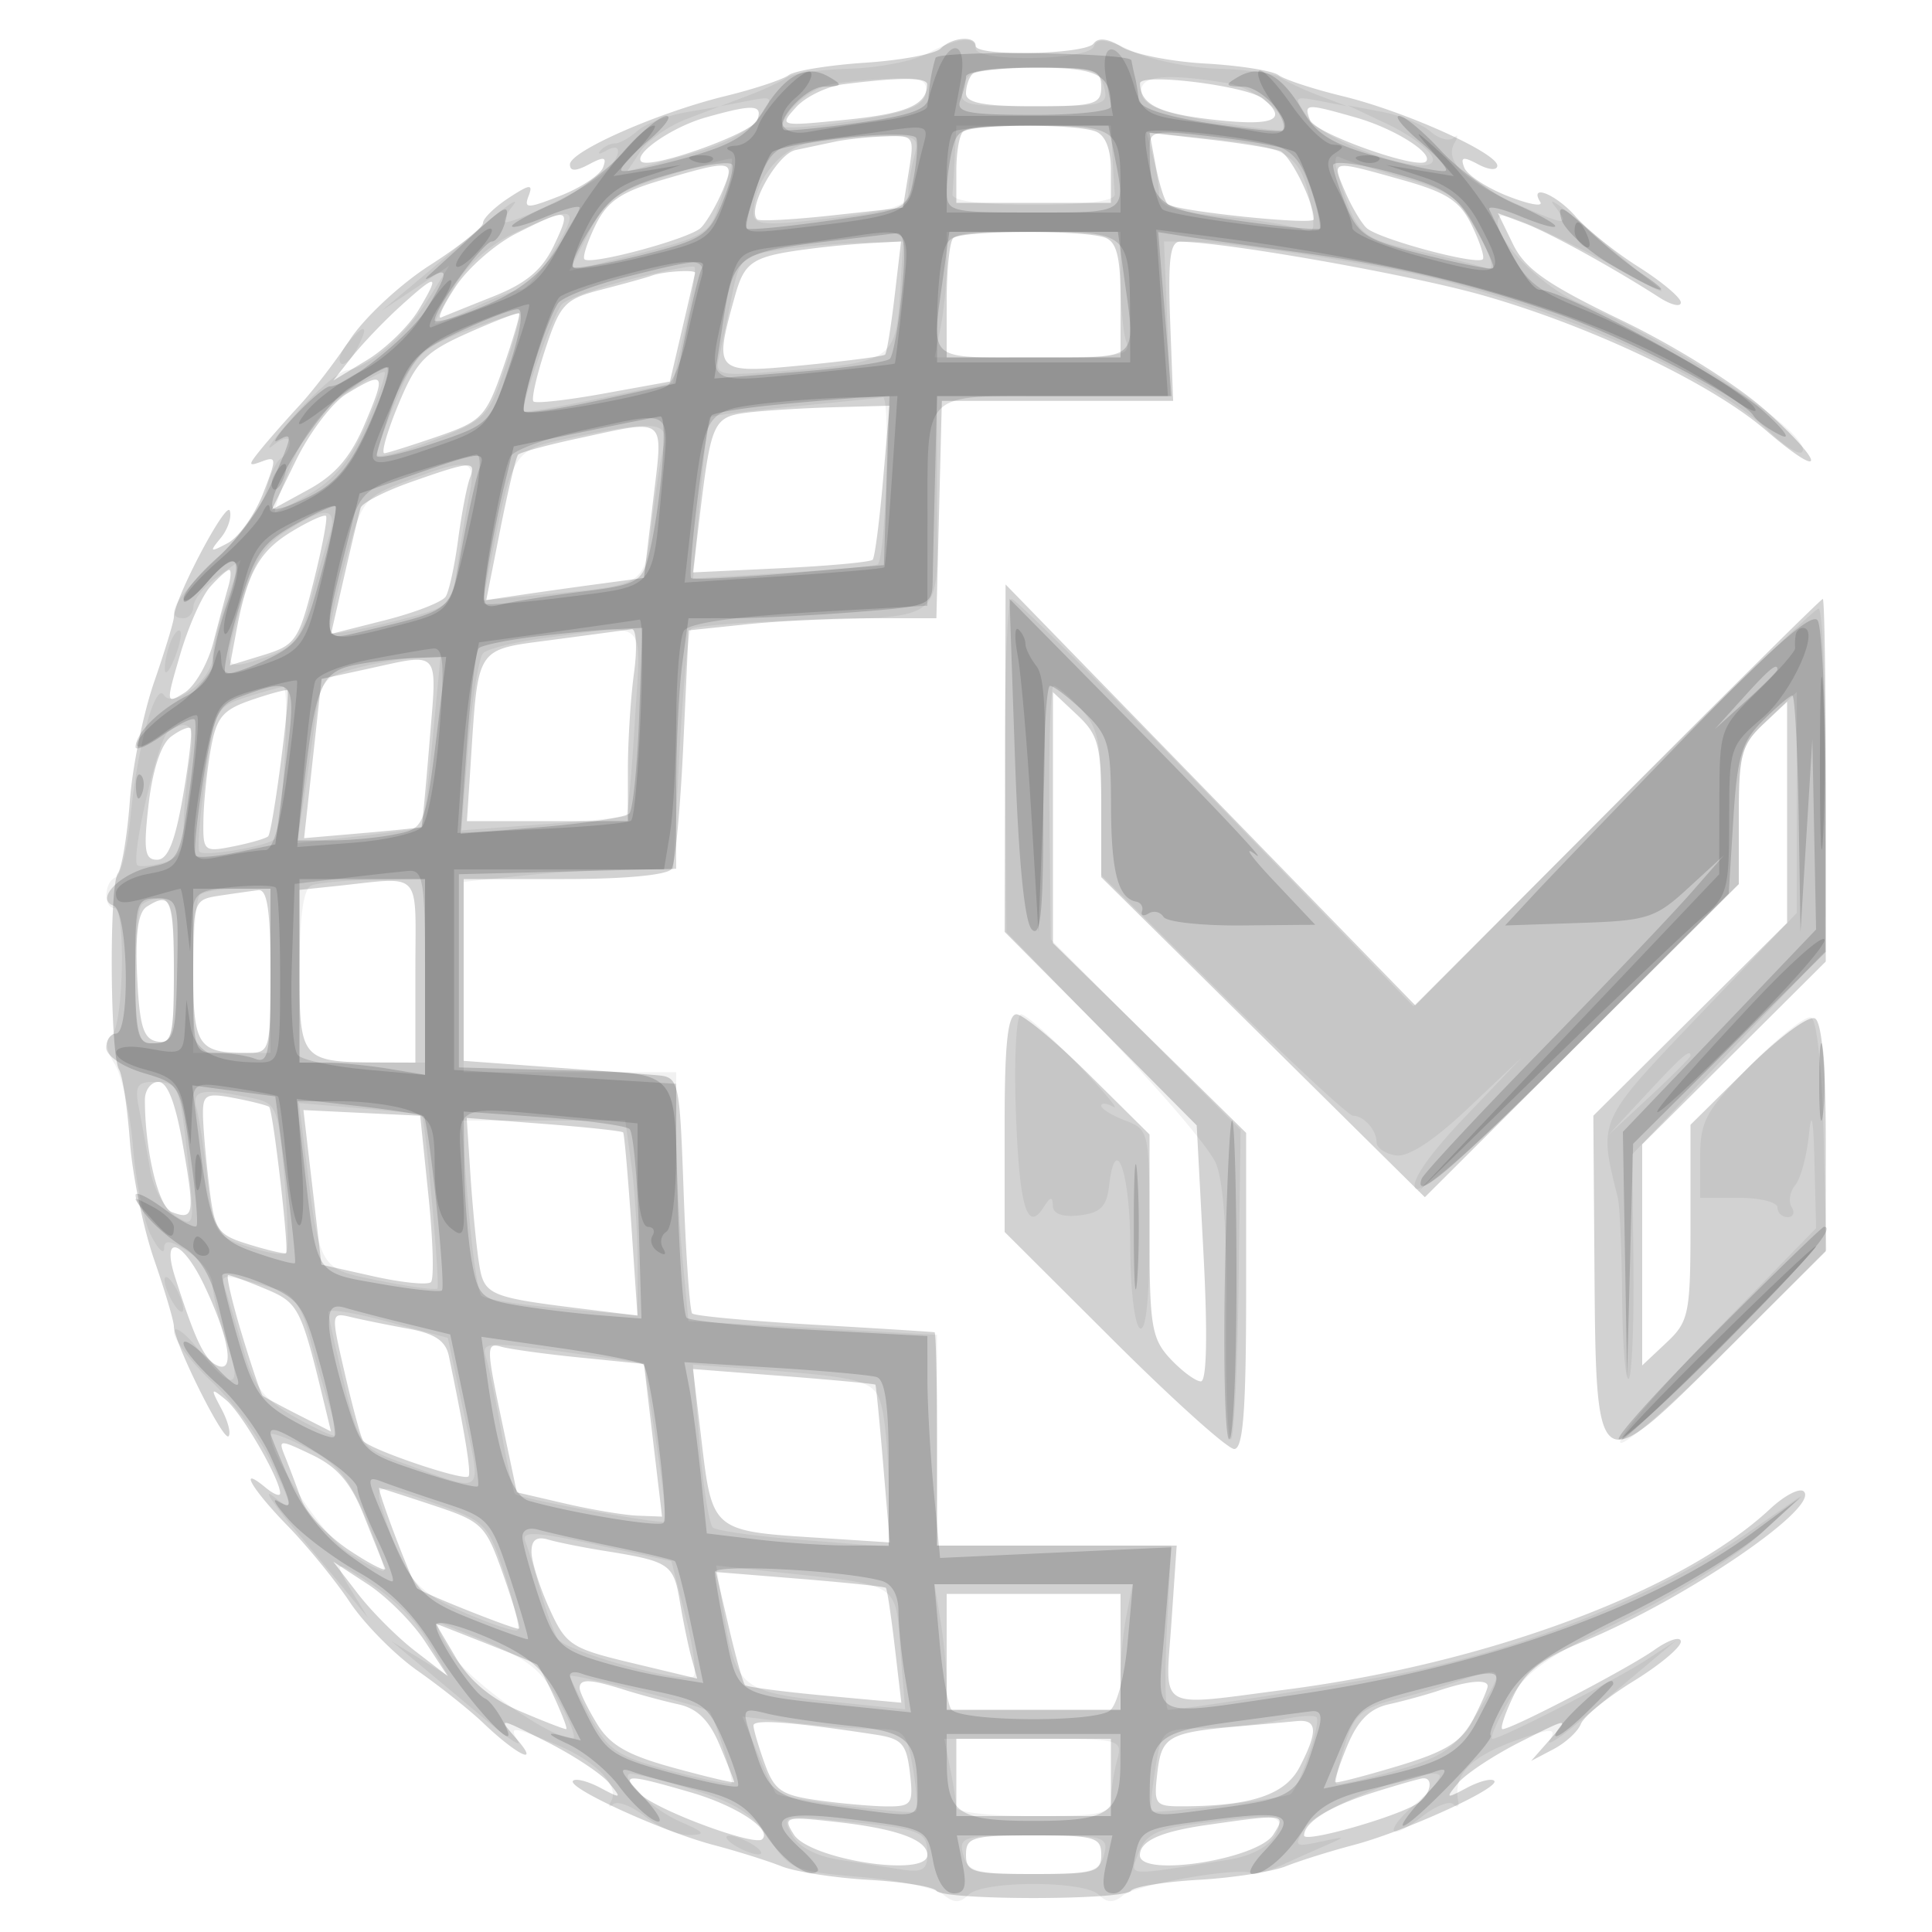 <svg xmlns="http://www.w3.org/2000/svg" width="200" height="200" fill="#000000"><path fill-opacity=".176" fill-rule="evenodd" d="M97.378 5.022c-.562.562-4.077 1.224-7.811 1.47s-7.302.827-7.928 1.29-3.592 1.441-6.59 2.174C68.097 11.655 59 15.66 59 17.023c0 .726.606.723 1.977-.011 1.567-.838 1.867-.769 1.443.336-.294.766-2.276 2.078-4.404 2.914-3.453 1.356-3.807 1.357-3.288.004.48-1.249.116-1.21-2.073.225-1.46.956-2.655 2.123-2.655 2.593s-2.476 2.438-5.501 4.374-6.738 5.385-8.25 7.665S32.375 40.485 31 41.97s-3.175 3.534-4 4.553c-1.349 1.665-1.335 1.79.141 1.238 1.512-.566 1.517-.301.075 3.371-.861 2.191-2.499 4.482-3.641 5.09-1.851.986-1.93.929-.73-.525.739-.896 1.164-2.169.945-2.828-.371-1.112-5.79 9.186-5.79 11.003 0 .45-.919 3.475-2.042 6.723s-2.256 8.793-2.517 12.324c-.262 3.53-.82 6.905-1.241 7.5-.914 1.29-.808 18.789.123 20.294.356.577.861 3.915 1.121 7.418s1.391 9.026 2.514 12.274S18 136.76 18 137.309c0 1.649 5.107 11.918 5.654 11.37.28-.279-.052-1.559-.737-2.843-1.15-2.159-1.113-2.227.492-.903 1.627 1.342 5.591 8.185 5.591 9.65 0 .364-.675.102-1.5-.583-2.909-2.414-1.454.127 2.25 3.928 2.063 2.117 4.975 5.687 6.471 7.933 1.497 2.247 4.647 5.436 7 7.087 2.354 1.651 5.404 4.078 6.779 5.393 3.508 3.355 5.982 4.558 3.5 1.701-1.992-2.292-1.98-2.291 3.063.25 2.784 1.404 5.709 3.336 6.5 4.294 1.329 1.611 1.262 1.648-.899.497-1.284-.685-2.564-1.017-2.843-.737-.706.705 9.254 5.255 14.553 6.648 2.406.633 5.556 1.62 7 2.195s5.52 1.21 9.057 1.411c3.536.202 6.686.711 7 1.133.743 1.001 19.395 1.001 20.138 0 .314-.422 3.464-.931 7-1.133s7.613-.836 9.057-1.411 4.594-1.562 7-2.195c5.299-1.393 15.259-5.943 14.553-6.648-.279-.28-1.559.052-2.843.737-2.161 1.151-2.228 1.114-.899-.497.791-.958 3.716-2.89 6.5-4.294 4.994-2.516 5.036-2.52 3.063-.276l-2 2.275 2.306-1.211c1.269-.666 2.55-1.845 2.847-2.619s2.747-2.766 5.444-4.426c2.697-1.659 4.903-3.501 4.903-4.094 0-.592-1.238-.204-2.75.864-2.746 1.939-14.736 8.195-15.705 8.195-.282 0 .21-1.515 1.093-3.366 1.231-2.583 2.915-3.907 7.233-5.69 10.512-4.338 24.534-13.872 22.862-15.544-.415-.415-1.987.396-3.493 1.802-9.109 8.5-29.213 16.001-50.149 18.71-13.504 1.747-12.464 2.355-11.828-6.912l.548-8H97v-11c0-6.05-.112-11.037-.25-11.081-.138-.045-5.74-.397-12.449-.783-6.71-.386-12.4-.912-12.646-1.169-.245-.257-.642-5.867-.881-12.467-.429-11.839-.468-12.003-2.855-12.201-1.33-.111-6.356-.489-11.169-.84L48 109.82V91h10.441c6.286 0 10.702-.422 11.097-1.062.361-.584.901-6.376 1.2-12.872l.545-11.811 6.005-.627c3.303-.346 9.075-.628 12.826-.628h6.82l.283-11.25.283-11.25h23.943l-.308-8.25c-.238-6.379-.005-8.246 1.028-8.232 4.917.068 23.836 3.419 31.337 5.552 11.223 3.191 23.664 9.123 29.298 13.97 6.216 5.348 6.256 3.593.046-1.99-2.981-2.68-9.413-6.717-14.941-9.378-7.75-3.73-10.022-5.319-11.271-7.884l-1.564-3.213 2.716 1.024c2.6.981 9.195 4.608 13.966 7.681 1.238.798 2.25 1.038 2.25.534 0-.503-1.971-2.161-4.38-3.683-2.408-1.523-5.33-3.863-6.493-5.2-1.999-2.298-4.898-3.488-3.674-1.507.314.509-1.208.226-3.383-.629-2.175-.854-4.196-2.181-4.49-2.947-.424-1.105-.124-1.174 1.443-.336 1.098.588 1.977.65 1.977.14 0-1.329-9.589-5.642-16-7.195-3.025-.733-6.012-1.712-6.638-2.175s-4.042-1.004-7.59-1.203-7.438-.974-8.643-1.721c-1.414-.877-2.445-1.004-2.91-.358-.827 1.15-12.224 1.383-12.221.25.003-1.098-2.433-.915-3.62.272m3.289 2.645c-.367.366-.667 1.266-.667 2 0 .984 1.833 1.333 7 1.333 6.333 0 7-.19 7-2 0-1.789-.667-2-6.333-2-3.484 0-6.634.3-7 .667M87.355 8.716c-1.73.217-3.957 1.292-4.949 2.388-1.789 1.977-1.749 1.987 5.145 1.295 6.317-.633 8.39-1.531 8.434-3.649.015-.755-2.813-.766-8.63-.034m30.66-.081c.039 2.198 1.949 3.129 7.735 3.771 6.113.678 7.664 0 5-2.187-1.622-1.331-12.755-2.716-12.735-1.584M73 12.175c-3.392.965-7.424 3.735-6.614 4.545.869.868 11.47-2.901 11.993-4.265.632-1.648-.38-1.701-5.379-.28m62.621.28c.523 1.364 11.124 5.133 11.993 4.265.834-.834-3.282-3.423-7.23-4.547-5.221-1.488-5.437-1.475-4.763.282m-35.954 1.212c-.367.366-.667 2.166-.667 4V21h16v-3.393c0-2.172-.569-3.612-1.582-4-2.138-.821-12.918-.774-13.751.06m-13.167.988-4.15.878c-1.918.406-5.06 6.09-3.97 7.181.215.214 3.697.029 7.739-.412l7.35-.802.608-3.75c.596-3.673.545-3.748-2.484-3.634-1.701.064-3.993.306-5.093.539m33.131 2.466c.349 1.858.911 3.663 1.251 4.01.697.711 15.118 2.218 15.118 1.579 0-1.79-2.408-6.653-3.502-7.073-.75-.287-4.094-.831-7.431-1.209l-6.069-.687zm-51.308 1.568c-4.078 1.202-5.499 2.19-6.689 4.647-.831 1.716-1.34 3.291-1.132 3.5.651.65 10.941-2.133 12.063-3.264.586-.589 1.589-2.31 2.229-3.822 1.372-3.245 1.089-3.292-6.471-1.061m70.883 1.061c.64 1.512 1.643 3.233 2.229 3.822 1.122 1.131 11.412 3.914 12.063 3.264.208-.209-.3-1.782-1.13-3.496-1.233-2.546-2.561-3.411-7.254-4.728-7.383-2.071-7.274-2.092-5.908 1.138m-85.727 4.398c-2.212 1.114-5.062 3.611-6.332 5.549-1.271 1.938-1.934 3.362-1.474 3.164.46-.199 2.905-1.184 5.434-2.191 3.37-1.34 5.034-2.743 6.23-5.25 1.875-3.933 1.605-4.022-3.858-1.272m45.188.519c-.367.366-.667 3.291-.667 6.5V37h18v-5.893c0-4.451-.387-6.042-1.582-6.5-2.142-.822-14.918-.774-15.751.06M84.5 25.674c-6.673.833-7.389 1.263-8.45 5.084-2.181 7.854-2.091 7.943 7.105 7.054 4.485-.434 8.296-.929 8.468-1.101.172-.173.614-2.878.983-6.012L93.275 25l-2.887.15a99 99 0 0 0-5.888.524m-17 2.851c-.55.202-2.879.85-5.176 1.44-3.839.986-4.311 1.479-5.852 6.118-.922 2.776-1.483 5.239-1.248 5.474s3.509-.132 7.276-.815l6.849-1.242 1.283-5.5a639 639 0 0 0 1.326-5.75c.061-.363-3.283-.156-4.458.275M41.395 31.75c-1.666 1.513-3.899 3.852-4.962 5.198L34.5 39.396l3.5-2.128c1.925-1.17 4.329-3.509 5.342-5.198 2.268-3.781 1.927-3.837-1.947-.32m7.047 2.719c-4.424 1.967-5.326 2.892-7.195 7.39-1.175 2.827-1.824 5.105-1.442 5.061s2.876-.832 5.541-1.75c4.53-1.561 4.969-2.024 6.738-7.098 1.041-2.986 1.785-5.524 1.654-5.64s-2.514.8-5.296 2.037m-12.577 6.313c-1.45.88-3.78 3.934-5.18 6.787l-2.544 5.188 3.822-2.094c2.79-1.528 4.368-3.386 5.843-6.878 2.189-5.181 2.036-5.417-1.941-3.003m41.479 1.934c-3.486.438-3.741.991-4.901 10.663l-.706 5.878 9.105-.435c5.008-.24 9.281-.635 9.497-.879s.696-3.93 1.068-8.193l.676-7.75-5.791.16c-3.186.088-7.212.338-8.948.556m-17.576 2.683c-3.153.678-5.912 1.428-6.132 1.667s-1.052 3.723-1.849 7.743l-1.45 7.31 3.581-.533c1.97-.293 5.643-.809 8.163-1.147l4.58-.615.937-7.912c1.065-8.991 1.607-8.541-7.83-6.513m-17.207 4.494c-2.716.956-5.068 2.159-5.226 2.673s-.913 3.662-1.679 6.996l-1.391 6.062 5.618-1.425c3.089-.784 5.904-1.882 6.255-2.44s.93-3.213 1.286-5.899c.357-2.686.905-5.554 1.219-6.372.7-1.824.149-1.788-6.082.405m-12.382 5.144c-3.347 2.036-4.581 4.259-5.713 10.293l-.665 3.544 3.513-1.078c3.27-1.004 3.627-1.53 5.142-7.562.896-3.565 1.476-6.635 1.29-6.821-.186-.187-1.791.545-3.567 1.624m-8.427 5.713c-.856.962-2.248 4.099-3.092 6.969-1.504 5.119-1.496 5.196.429 4 1.079-.67 2.427-3.019 2.996-5.219s1.263-4.788 1.542-5.75.322-1.75.095-1.75c-.226 0-1.113.788-1.97 1.75m82.296 17.733L104 96.466l9.942 10.017 9.941 10.017.7 13.25c.44 8.345.341 13.25-.268 13.25-.531 0-1.945-1.042-3.141-2.314-1.946-2.072-2.174-3.412-2.174-12.779v-10.465l-6.277-6.221c-3.452-3.421-6.827-6.221-7.5-6.221-.892 0-1.223 3.052-1.223 11.266v11.267l11.266 11.233c6.196 6.179 11.821 11.234 12.5 11.234.928 0 1.234-4.05 1.234-16.362v-16.363l-10-9.825-10-9.824V71.651L111.5 74c2.219 2.085 2.5 3.16 2.5 9.576v7.228l16.75 16.565 16.75 16.564 16.25-16.205L180 91.523v-7.087c0-6.267.289-7.359 2.5-9.436l2.5-2.349v22.887l-10.029 9.981-10.028 9.981.113 15.506c.163 22.264.143 22.25 13.461 8.977L189 129.536v-11.709c0-7.433-.402-11.957-1.099-12.388-.612-.378-3.72 1.913-7 5.159L175 116.437v10.107c0 9.488-.153 10.251-2.5 12.456l-2.5 2.349V118.46l9.5-9.46 9.5-9.46V80.77c0-10.324-.137-18.77-.305-18.77s-9.731 9.465-21.25 21.033L146.5 104.065l-21.202-21.782L104.097 60.5zm-46.77-12.257c-8.156 1.081-7.752.468-8.569 13.024L48.335 85H65v-5.36c0-2.949.286-7.449.636-10s.237-4.58-.25-4.506-4.136.565-8.108 1.092m-19.382 3.052-4.604 1.003-.906 8.243-.906 8.243 6.01-.519c3.306-.285 6.068-.57 6.14-.633.071-.063.449-4.052.839-8.865.789-9.714 1.26-9.178-6.573-7.472m-11.893 3.193c-2.974 1.025-3.602 1.792-4.193 5.117-.382 2.152-.721 5.431-.752 7.287-.056 3.266.044 3.355 3.119 2.74 1.747-.35 3.36-.819 3.583-1.042.468-.468 2.352-14.819 1.984-15.112-.134-.107-1.818.348-3.741 1.01M17.7 76.26c-1.024.768-1.905 3.428-2.314 6.99-.551 4.79-.405 5.75.874 5.75 1.109 0 1.854-1.835 2.687-6.617.634-3.639.985-6.785.78-6.99s-1.117.186-2.027.867m17.05 15.468-3.75.393v8.323c0 9.295.188 9.513 8.25 9.542L43 110v-9.5c0-10.644.864-9.725-8.25-8.772m-12 .988c-2.712.411-2.75.518-2.75 7.743 0 7.821.47 8.541 5.582 8.541 2.368 0 2.418-.177 2.418-8.5 0-6.213-.336-8.46-1.25-8.35-.687.082-2.488.337-4 .566m-7.552 1.14c-.904.574-1.209 2.783-1 7.225.243 5.155.642 6.464 2.052 6.732 1.542.294 1.75-.567 1.75-7.24 0-7.533-.317-8.293-2.802-6.717M15 113.86c0 5.222 1.399 11.079 2.771 11.606 2.314.888 2.418.282 1.176-6.849-.775-4.449-1.61-6.617-2.55-6.617-.768 0-1.397.837-1.397 1.86m6.009 1.415c.004 1.224.285 4.529.624 7.345.578 4.812.83 5.187 4.19 6.218 1.966.603 3.672.999 3.789.88.33-.335-1.345-14.792-1.752-15.132-.198-.164-1.822-.577-3.61-.917-2.88-.549-3.249-.366-3.241 1.606m11.334 7.642.932 8.001 5.369 1.202c2.952.66 5.638.931 5.968.601s.215-4.34-.256-8.91L43.5 115.5l-6.045-.292-6.044-.293zm16.355-1.303c.212 3.237.606 7.316.875 9.064.531 3.437.897 3.597 11.173 4.862l5.245.646-.635-9.343c-.349-5.139-.731-9.464-.849-9.613s-3.809-.547-8.204-.886l-7.99-.616zm-30.586 10.561c2.142 6.721 3.103 8.693 4.492 9.227 1.72.66 1.075-3.018-1.463-8.348-2.258-4.741-4.465-5.381-3.029-.879m6.921 5.933c1.017 3.359 1.988 6.226 2.158 6.372s1.831 1.04 3.691 1.987l3.382 1.721-.687-2.844c-2.42-10.012-2.66-10.481-6.104-11.92-1.875-.783-3.607-1.424-3.849-1.424s.391 2.748 1.409 6.108m10.65 4.017c.798 3.456 1.651 6.607 1.896 7.003.539.872 10.401 4.225 10.915 3.711.315-.315-.362-4.479-2.03-12.476-.324-1.555-1.469-2.323-4.205-2.818-2.067-.375-4.72-.912-5.893-1.193-2.121-.508-2.126-.471-.683 5.773m16.18 4.586 1.64 7.776 4.999 1.16c2.749.639 6.131 1.204 7.516 1.257l2.518.096-.936-7.902-.936-7.901-6.582-.66c-3.62-.362-7.319-.871-8.221-1.13-1.518-.437-1.518.101.002 7.304m20.578.9c1.366 11.379.711 10.827 13.863 11.684l5.805.379-.683-8.087c-.375-4.448-.737-8.159-.804-8.246-.067-.088-4.344-.488-9.505-.89l-9.382-.73zm-42.962 3.096c.399.986 1.16 2.991 1.69 4.454.531 1.464 2.786 3.867 5.011 5.339s3.883 2.298 3.683 1.834-1.186-2.912-2.193-5.441c-1.362-3.424-2.735-5.03-5.373-6.288-3.379-1.612-3.51-1.607-2.818.102m11.472 8.407c1.069 2.812 2.08 5.207 2.246 5.321.987.675 10.329 4.372 10.533 4.168.136-.135-.605-2.666-1.647-5.623-1.809-5.137-2.132-5.456-7.238-7.15-2.94-.976-5.456-1.786-5.591-1.802-.135-.015.629 2.273 1.697 5.086m14.071 1.569c.012.999.844 3.627 1.849 5.839 1.72 3.787 2.222 4.117 8.565 5.635l6.737 1.612-.587-2.135c-.323-1.174-.867-3.809-1.21-5.856-.651-3.89-1.04-4.149-7.876-5.244-2.2-.352-4.788-.872-5.75-1.155-1.217-.357-1.743.039-1.728 1.304m-17.95 4.327c1.415 1.84 4.078 4.503 5.918 5.918l3.346 2.572-2.34-3.578c-1.287-1.968-3.95-4.631-5.918-5.918l-3.578-2.34zm38.367 3.403c.726 3.124 1.487 5.838 1.69 6.033.204.194 3.927.683 8.274 1.086l7.903.732-.685-5.831c-.377-3.207-.789-5.934-.915-6.06-.126-.127-4.135-.547-8.908-.934l-8.679-.704zM98 171v6h18v-12H98zm-50.785.641c1.38 2.337 3.63 4.221 6.528 5.463 2.433 1.043 4.622 1.896 4.866 1.896.33 0-2.148-5.532-2.986-6.666-.068-.092-2.461-1.088-5.318-2.214l-5.195-2.047zm12.79 3.109c.003.412.799 2.056 1.769 3.653 1.368 2.253 3.157 3.284 7.994 4.608 3.428.939 6.232 1.6 6.232 1.47s-.678-1.859-1.506-3.841c-1.064-2.546-2.313-3.781-4.25-4.205-1.509-.33-4.049-1.013-5.643-1.518-3.519-1.113-4.603-1.153-4.596-.167m88.995.241c-1.375.459-3.735 1.106-5.244 1.439-1.941.428-3.188 1.669-4.263 4.241-.836 2-1.401 3.722-1.256 3.827s3.072-.654 6.505-1.687c4.927-1.482 6.559-2.492 7.75-4.795.829-1.604 1.508-3.164 1.508-3.466 0-.742-1.973-.568-5 .441m-71 3.627c0 .407.522 2.183 1.16 3.947 1.01 2.795 1.735 3.286 5.639 3.821 2.464.338 5.677.614 7.14.614 2.447 0 2.627-.278 2.254-3.475-.352-3.012-.824-3.538-3.549-3.956-8.62-1.32-12.644-1.622-12.644-.951m50.5.067c-7.564.659-8.249 1.037-8.689 4.806-.389 3.336-.259 3.508 2.64 3.498 7.115-.026 10.608-1.203 12.095-4.078 1.913-3.699 1.835-4.948-.296-4.743-.963.093-3.55.325-5.75.517M99 184v4h16v-8H99zm-32.71 1.718c1.65 1.651 11.793 5.423 12.603 4.687 1.104-1.004-2.671-3.489-7.381-4.858-6.736-1.959-7.333-1.939-5.222.171m75.851-.151c-4.452 1.398-7.141 3.073-7.141 4.447 0 .795 9.534-1.907 11.75-3.329 1.356-.871 1.719-2.747.5-2.586-.412.054-2.712.715-5.109 1.468m-59.979 4.32C83.789 192.494 96 194.389 96 192.035c0-1.57-3.124-2.719-9.265-3.409-5.495-.617-5.709-.558-4.573 1.261M125 188.91c-4.852.692-7 1.659-7 3.149 0 2.328 12.221.419 13.832-2.161 1.328-2.128 1.24-2.141-6.832-.988M100 192c0 1.81.667 2 7 2s7-.19 7-2-.667-2-7-2-7 .19-7 2"/><path fill-opacity=".058" fill-rule="evenodd" d="M95.914 5.582c-1.422.753-5.022 1.442-8 1.531s-5.864.489-6.414.89c-.55.4-2.35 1.242-4 1.869l-3 1.14 2.835-.546c2.767-.534 2.797-.493 1.255 1.708-1.003 1.433-3.782 2.859-7.619 3.909l-6.04 1.653 1.365-2.056c.751-1.131 2.904-2.642 4.785-3.359l3.419-1.303-3.5.602c-1.925.331-4.175 1.195-5 1.92s-1.875 1.312-2.333 1.305c-.459-.006-1.134.323-1.5.732s-.104.42.583.024c1.887-1.086 1.499.884-.5 2.534C60.538 19.548 53.509 23 52.344 23c-.324 0 .026-.788.777-1.75.752-.962-.744.05-3.324 2.25s-5.953 5.051-7.494 6.335L39.5 32.171l3.5-2.33 3.5-2.329-2.188 3.494c-2.361 3.77-6.061 6.987-8.438 7.336-.815.12-3.257 2.229-5.428 4.688s-3.158 3.852-2.196 3.098c1.043-.818 1.75-.943 1.75-.309 0 .584-.415 1.32-.923 1.633-.508.314-1.2 1.83-1.538 3.37-.338 1.539-2.623 4.688-5.077 6.998C18.128 61.898 16.951 64 19 64c.55 0 1.014-.562 1.031-1.25.018-.687 1.126-2.046 2.462-3.018l2.431-1.768-1.462 4.144C22.658 64.387 22 67.069 22 68.069c0 2.203-4.108 5.374-5.03 3.883-.88-1.424-2.757 5.396-3.454 12.548-.322 3.3-1.02 6.15-1.551 6.333-1.184.409-1.292 3.167-.124 3.167 1.216 0 .933 12.363-.303 13.219-.695.483-.582 1.454.343 2.947.759 1.224 1.615 5.142 1.901 8.707s1.124 7.639 1.863 9.054 1.345 2 1.349 1.3c.004-.934.671-.837 2.506.365 1.375.901 2.5 2.43 2.5 3.397 0 .968.655 3.616 1.456 5.885 1.749 4.958.617 5.303-2.872.876-1.409-1.787-2.567-2.618-2.573-1.845s1.753 3.083 3.91 5.135 4.857 5.666 6 8.033c2.527 5.229 2.554 5.544.329 3.799-.962-.754-.175.523 1.75 2.838s4.538 5.466 5.808 7l2.307 2.79-1.807-2.961c-1.402-2.296-1.471-2.765-.308-2.086 4.314 2.517 6.69 4.681 8.453 7.7l1.953 3.343-2.953-1.806-2.953-1.805 2.79 2.307c1.534 1.27 4.657 3.883 6.938 5.808 2.282 1.925 3.812 2.938 3.401 2.25-.959-1.604-.655-1.577 3.964.353 4.139 1.73 6.575 4.264 5.658 5.886-.314.556-.214.688.223.294.436-.395 1.919.168 3.295 1.25s3.453 1.949 4.616 1.928c1.728-.032 1.567-.278-.885-1.347-2.874-1.252-6.215-4.33-5.393-4.966.216-.167 3.093.529 6.393 1.546 4.657 1.437 6.483 2.595 8.159 5.176 2.033 3.13 2.579 3.36 9.336 3.926 3.948.331 7.833 1.146 8.634 1.811 1.103.915 1.737.927 2.613.051 1.504-1.504 12.012-1.504 13.516 0 .841.841 1.517.858 2.475.064 1.301-1.08 11.383-2.882 13.212-2.361.519.148 1.869-.157 3-.676 1.13-.52 3.18-1.437 4.555-2.039 2.466-1.078 2.462-1.085-.34-.488-2.685.571-2.768.488-1.521-1.509 1.221-1.955 12.643-6.398 13.861-5.392.275.227-.789 1.523-2.365 2.879-3.47 2.987-2.971 4.203.578 1.411 1.386-1.09 2.842-1.659 3.236-1.264.395.394.627.267.516-.283-.623-3.086 1.57-5.022 7.91-6.98 1.85-.572 2.195-.434 1.562.623-.448.746 1.053-.218 3.335-2.143s5.404-4.551 6.938-5.835l2.79-2.336-3 1.959c-3.285 2.145-15.107 8.212-16.001 8.212-.307 0 .429-1.715 1.635-3.812 1.808-3.142 3.905-4.64 11.919-8.516 5.349-2.587 11.688-6.538 14.086-8.779l4.361-4.076-5 3.47c-9.533 6.616-21.816 11.755-35 14.643-4.256.933-23.847 4.046-25.571 4.064-.314.003-.37-3.819-.124-8.494l.446-8.5H97v-21.819l-12.867-.711-12.866-.712-.627-6.629c-.344-3.646-.629-9.441-.633-12.879L70 111H48V91.285l6.147-.643c3.38-.353 8.261-.642 10.846-.642h4.7l.654-12.167c.36-6.692.901-12.415 1.204-12.717s5.139-.696 10.749-.876c16.016-.512 14.7.586 14.7-12.259V41h24.152l-.326-8.002-.326-8.003 3 .021c4.031.027 19.909 2.482 25.5 3.942 14.342 3.746 28.378 10.22 34.24 15.792 1.506 1.432 2.984 2.359 3.283 2.06 1.534-1.534-13.299-11.52-22.829-15.369-4.419-1.785-9.848-7.62-8.419-9.049.511-.511 6.961 2.447 14.225 6.524 2.643 1.483 3.203 1.624 1.65.415-1.293-1.007-4.44-3.631-6.994-5.831s-4.029-3.212-3.277-2.25c1.727 2.212 1.375 2.192-4.12-.238-5.18-2.292-7.25-4.372-6.185-6.218.411-.712.374-.956-.083-.542-.456.414-1.54.126-2.41-.639-.869-.765-3.156-1.688-5.081-2.051l-3.5-.66 4.098 1.932c2.254 1.063 4.361 2.616 4.681 3.451.964 2.513-10.87-1.255-12.858-4.094-1.556-2.222-1.529-2.26 1.244-1.725l2.835.546-3-1.14c-1.65-.627-3.45-1.469-4-1.869-.55-.401-3.429-.802-6.399-.89-2.969-.088-6.989-.915-8.933-1.837-2.598-1.233-3.64-1.36-3.934-.477C112.742 6.275 101 6.467 101 5c0-1.322-1.904-1.104-5.086.582M99.71 9c-.49 1.874-.03 2 7.29 2s7.78-.126 7.29-2c-.458-1.751-1.364-2-7.29-2s-6.832.249-7.29 2m-13.671-.267c-2.178.408-4.919 2.776-5.007 4.325-.018.308 3.227.069 7.21-.531 5.51-.828 7.322-1.5 7.574-2.808.269-1.401-.377-1.694-3.493-1.583-2.103.075-4.93.344-6.284.597m32.141.962c.242 1.256 2.135 1.997 7.323 2.866 3.848.644 7.141 1.05 7.316.902 1.19-1.001-2.791-4.361-5.746-4.85-6.614-1.094-9.251-.774-8.893 1.082M98.85 16c-.083 1.65-.195 3.493-.25 4.095-.065.716 2.846 1.095 8.4 1.095s8.465-.379 8.4-1.095c-.055-.602-.167-2.445-.25-4.095l-.15-3H99zm-15.323-1.127c-2.913.624-5.481 3.954-5.512 7.145-.013 1.31 1.081 1.388 7.985.57 6.191-.733 8.003-1.303 8.014-2.518.007-.863.285-2.582.616-3.82.561-2.093.299-2.242-3.763-2.132-2.402.065-5.705.405-7.34.755m35.802 1.223c.354 1.322.65 3.129.657 4.016.011 1.246 1.485 1.763 6.501 2.276 3.569.366 7.24.954 8.159 1.306 1.432.55 1.574.155.99-2.763-.977-4.888-2.304-5.751-10.043-6.538l-6.907-.701zm-50.077 2.045c-5.514 1.704-6.487 2.399-8.284 5.922l-2.037 3.992 2.785-.697c12.057-3.018 11.545-2.748 12.952-6.814.737-2.128 1.226-3.974 1.086-4.101-.14-.128-3.066.637-6.502 1.698m69.274-.016c1.956 6.272 2.185 6.492 8.131 7.823 3.214.719 6.447 1.539 7.186 1.822.913.351.671-.802-.757-3.601-1.856-3.639-2.768-4.309-7.843-5.766-3.159-.906-6.129-1.874-6.6-2.151s-.524.566-.117 1.873m-85.173 5.952c-2.519 1.16-4.973 3.308-6.25 5.473C45.946 31.51 45 33.273 45 33.466s1.778-.507 3.952-1.557S53.338 30 53.87 30s1.904-1.516 3.048-3.368c3.288-5.32 2.957-5.557-3.565-2.555M98 27.375c0 1.856-.281 4.781-.625 6.5L96.75 37h10.232c8.919 0 10.154-.203 9.625-1.582-.334-.87-.607-3.795-.607-6.5V24H98zm-17.46-1.483c-3.672.564-4.016.899-4.745 4.608-.433 2.2-1.021 5.007-1.307 6.239-.514 2.209-.421 2.23 7.246 1.612 10.498-.846 11.009-1.197 11.423-7.838l.343-5.516-4.5.144c-2.475.078-6.282.416-8.46.751m-15.25 3.017c-3.415.875-6.618 2.041-7.117 2.591-.949 1.046-4.35 10.66-3.92 11.082.136.134 3.659-.47 7.829-1.343l7.582-1.586 1.301-5.861c.715-3.223 1.128-5.998.917-6.167s-3.176.409-6.592 1.284m-16.948 5.309c-4.629 1.777-5.372 2.495-7.25 7.014C39.942 44.001 39 46.619 39 47.051c0 .431 2.587-.212 5.75-1.429 5.504-2.117 5.826-2.44 7.535-7.549.981-2.935 1.656-5.449 1.5-5.586-.157-.137-2.606.642-5.443 1.731M35.98 35.524c-.696.838-1.012 1.777-.704 2.086s1.064-.377 1.678-1.524c1.31-2.448.824-2.728-.974-.562m-.124 5.161c-2.409 1.616-4.338 4.116-5.694 7.38C29.034 50.779 28.285 53 28.498 53s1.94-.916 3.837-2.035c2.353-1.388 4.141-3.644 5.626-7.097 1.198-2.784 2.034-5.189 1.859-5.345-.176-.155-1.96.817-3.964 2.162m46.285 1.394c-4.598.444-8.496.945-8.662 1.114s-.623 3.994-1.015 8.5l-.712 8.193 9.374-.58c5.156-.319 9.535-.717 9.731-.883.832-.707 1.348-17.411.534-17.287-.49.075-4.653.499-9.25.943M59 45.346c-5.989 1.257-5.938 1.173-8.334 13.483l-.647 3.328 6.74-.659c10.154-.992 9.932-.842 10.704-7.28.377-3.145.926-6.731 1.22-7.968.624-2.631-.808-2.765-9.683-.904m-16.998 4.486c-4.378 1.677-4.546 1.905-6.32 8.542-1.003 3.75-1.666 6.975-1.475 7.167.192.191 3.093-.344 6.447-1.189 6.075-1.53 6.102-1.553 6.683-5.694.322-2.287.883-5.62 1.249-7.408.78-3.82.079-3.971-6.584-1.418m-12.473 5.211c-2.263 1.445-3.376 3.335-4.671 7.927-1.827 6.479-1.76 6.589 2.979 4.937 2.518-.878 3.346-1.913 4.198-5.25.585-2.286 1.467-5.394 1.962-6.907 1.08-3.302-.109-3.49-4.468-.707m74.521 24.195.125 17.239 10.222 10.511c5.622 5.782 10.779 11.817 11.46 13.413.797 1.868 1.184 7.387 1.086 15.5-.084 6.929.12 12.824.452 13.099s.701-6.82.82-15.766l.215-16.267-9.826-9.863-9.827-9.863-.138-13.12c-.077-7.216.12-13.12.437-13.12.316-.001 1.554 1.041 2.75 2.313 1.833 1.951 2.174 3.491 2.174 9.804v7.49l12.635 12.446c6.95 6.845 12.987 12.446 13.417 12.446 1.12 0 2.448 1.485 2.448 2.738 0 .589.9 1.207 2 1.372 1.296.195 3.937-1.533 7.5-4.904l5.5-5.205-5.87 6.15c-3.655 3.828-5.588 6.607-5.123 7.361.496.801 6.278-4.311 17.121-15.14L180 91.523v-7.075c0-6.554.22-7.285 3-9.948l3-2.874v22.883l-10.01 10.496c-10.676 11.194-10.53 10.867-8.515 18.995.205.825.406 5.513.448 10.417.043 4.904.351 8.643.685 8.308s.554-5.697.487-11.917l-.122-11.308 9.97-10.5 9.971-10.5.043-17.75c.024-9.763-.291-17.75-.698-17.75-.408 0-10.012 9.263-21.343 20.584l-20.601 20.583-20.4-21.083C114.695 71.488 105.157 62 104.719 62c-.437 0-.738 7.757-.669 17.238M17.624 66.539c-.343.893-.595 2.15-.561 2.793.035.642.495.09 1.022-1.227s.779-2.574.56-2.793-.679.333-1.021 1.227m39.05-.532c-3.204.41-6.201 1.138-6.66 1.619-.458.481-1.151 4.801-1.54 9.602l-.707 8.727 8.367-.617c4.601-.339 8.512-.738 8.691-.885.178-.148.582-4.585.897-9.861.648-10.873 1.622-9.949-9.048-8.585m-19.822 3.172c-3.396.904-3.691 1.294-4.276 5.646a681 681 0 0 1-1.215 8.567l-.585 3.892 6.356-.719c3.496-.396 6.454-.818 6.575-.938.12-.121.595-4.136 1.054-8.923L45.597 68l-2.549.103c-1.401.057-4.189.541-6.196 1.076m-11.476 3.032c-2.966.955-3.174 1.366-4.118 8.148-.546 3.927-.83 7.432-.631 7.787.334.596 7.152-.543 7.831-1.309.776-.875 1.61-15.824.877-15.735-.459.056-2.241.555-3.959 1.109m-7.965 3.554c-1.06.715-3.913 13.066-3.187 13.793.2.199 1.356.103 2.57-.214 1.679-.439 2.209-1.326 2.217-3.711.006-1.723.29-4.82.631-6.883.604-3.654-.014-4.48-2.231-2.985M32.25 91.662c-.869.351-1.25 3.224-1.25 9.421V110h13V91l-5.25.079c-2.888.043-5.812.306-6.5.583m-11.583 1.005c-.367.366-.667 4.191-.667 8.5V109h8V92h-3.333c-1.834 0-3.634.3-4 .667m-6 1c-.367.366-.667 3.741-.667 7.5 0 6.166.195 6.833 2 6.833 1.822 0 2-.667 2-7.5 0-5.583-.341-7.5-1.333-7.5-.734 0-1.634.3-2 .667m90.489 21.252c.345 9.961 1.155 12.784 2.883 10.052.693-1.096.934-1.136.946-.155.01.844 1.003 1.203 2.765 1 2.165-.249 2.818-.905 3.068-3.083.656-5.702 2.182-1.318 2.182 6.267 0 4.335.45 8.16 1 8.5.643.397 1-3.165 1-9.966 0-10.369-.051-10.603-2.5-11.534-1.375-.523-2.5-1.213-2.5-1.534s.563-.268 1.25.117c.688.386-.983-1.612-3.712-4.44S106.179 105 105.694 105s-.727 4.463-.538 9.919m76.068-4.646c-4.637 4.696-5.224 5.764-5.224 9.508V124h4c2.2 0 4 .45 4 1s.477 1 1.059 1 .769-.47.414-1.044-.19-1.592.366-2.262c.557-.671 1.195-3.014 1.418-5.207.274-2.685.462-1.759.575 2.833l.168 6.821-10.563 10.831c-5.809 5.958-10.166 11.078-9.68 11.378s5.479-4.066 11.096-9.703l10.214-10.248-.284-11.868c-.166-6.968-.706-12.008-1.309-12.208-.564-.187-3.376 2.04-6.25 4.95m-10.771 2.977-3.953 4.25 4.25-3.953c2.338-2.174 4.25-4.087 4.25-4.25 0-.757-.871.001-4.547 3.953m-156.067 1.5c.3 1.513.82 4.35 1.155 6.306.339 1.983 1.499 4.112 2.62 4.813 1.964 1.226 1.995 1.095 1.302-5.557-.834-8.012-.964-8.312-3.601-8.312-1.67 0-1.926.477-1.476 2.75m5.965 0c.267.963.776 4.312 1.132 7.444.615 5.416.817 5.75 4.149 6.85 1.926.635 3.72.937 3.987.67s.179-3.867-.196-8c-.666-7.348-.748-7.529-3.677-8.115-4.874-.975-5.923-.751-5.395 1.151m11.242 4.593c1.512 12.228 1.359 11.965 7.672 13.23 3.129.627 5.835.994 6.013.815.3-.299-1.272-17.746-1.622-18.003-.086-.063-2.978-.358-6.428-.657l-6.272-.542zm16.879 5.407c.39 4.813 1.005 9.038 1.368 9.39.363.351 4.147.952 8.41 1.335l7.75.696v-5.446c0-2.995-.286-7.534-.636-10.085l-.636-4.64H47.763zm-31.441 7.75c0 .55.436 1.675.969 2.5s.969 1.05.969.5-.436-1.675-.969-2.5-.969-1.05-.969-.5m6.393 1.261a353 353 0 0 1 1.89 6.34c1.001 3.456 2.1 4.848 5.199 6.586 2.161 1.212 4.057 2.077 4.213 1.921s-.147-1.594-.673-3.196c-.525-1.602-1.437-4.797-2.026-7.102-.757-2.961-1.725-4.377-3.299-4.829-6.117-1.756-5.953-1.765-5.304.28m10.573 2.067c-.001.37.725 3.668 1.613 7.329 1.556 6.415 1.766 6.712 5.753 8.169 9.089 3.321 8.525 3.75 6.648-5.062l-1.653-7.764-6.179-1.672c-3.398-.919-6.18-1.369-6.182-1m16.356 4.847c.295 1.004 1.009 4.486 1.587 7.738s1.199 6.059 1.378 6.238c.5.501 15.139 3.192 15.499 2.85.174-.166-.237-3.919-.914-8.341l-1.231-8.04-3.586-.507c-13.223-1.87-13.3-1.87-12.733.062m22.058 8.703c.372 4.46.994 8.395 1.383 8.744.388.349 4.644.938 9.456 1.308l8.75.674v-5.427c0-2.985-.277-6.814-.616-8.508-.668-3.338-1.239-3.518-14.267-4.497l-5.382-.404zM28 148.513c0 2.308 5.526 10.624 8.175 12.301 1.8 1.14 3.401 1.943 3.559 1.786.157-.158-.69-2.634-1.883-5.504-1.684-4.052-3.026-5.655-6.009-7.177-2.113-1.078-3.842-1.711-3.842-1.406m11.552 7.65c2.254 7.103 3.419 8.578 8.499 10.763 2.829 1.217 5.319 2.037 5.535 1.822.215-.216-.391-2.816-1.347-5.778-1.642-5.084-2.019-5.486-6.739-7.174-6.365-2.276-6.779-2.251-5.948.367m14.826 3.378c.281.734.986 3.05 1.566 5.146s1.394 4.334 1.808 4.971c.877 1.35 13.187 4.736 14.056 3.867.323-.323-.064-3.136-.86-6.251L69.5 161.61l-7.817-1.701c-6.237-1.357-7.714-1.432-7.305-.368m20.352 6.237c1.492 9.329 1.527 9.358 12.87 10.53l6.1.63-.425-5.219c-.678-8.312.655-7.469-14.458-9.143l-4.682-.519zm22.628 1.972c.341 2.063.625 4.988.631 6.5L98 177h18v-3.375c0-1.856.281-4.781.625-6.5l.625-3.125H96.738zm-50.666 3.309c1.818 2.937 10.157 8.845 12.588 8.918.429.012-.246-1.77-1.5-3.962-2.14-3.739-3.156-4.415-11.749-7.816-1.056-.418-.87.388.661 2.86M59 173.505c0 .168.938 2.063 2.084 4.211 1.847 3.46 2.783 4.092 8.214 5.547 3.372.903 6.261 1.512 6.421 1.352.271-.272-1.703-6.725-2.277-7.442-.372-.464-14.442-4.038-14.442-3.668m92 .52c-1.375.477-4.336 1.338-6.58 1.914-3.493.896-4.244 1.579-5.218 4.753-.625 2.038-1.011 3.832-.857 3.986s2.88-.46 6.059-1.365c4.799-1.365 6.188-2.291 8.188-5.459 3.341-5.292 3.251-5.509-1.592-3.829m-18.5 4.035c-1.65.387-5.08.757-7.622.822-4.619.118-4.623.121-5.283 4.252-.364 2.273-.534 4.241-.378 4.373.375.317 13.981-1.372 14.396-1.787 1.068-1.068 3.242-7.677 2.628-7.988-.408-.206-2.091-.059-3.741.328m-54.043 3.49c.884 2.116 1.732 3.973 1.886 4.126.509.509 14.074 2.24 14.468 1.846.213-.213.078-2.218-.3-4.455-.633-3.751-.932-4.068-3.849-4.076-1.739-.004-5.558-.296-8.487-.648l-5.326-.639zm19.918 1.575c.344 1.719.625 3.519.625 4s3.6.875 8 .875c6.947 0 8.002-.23 8.014-1.75.007-.963.285-2.762.616-4 .594-2.215.458-2.25-8.638-2.25H97.75zM81.946 189.9c.665 1.242 2.511 2.238 4.816 2.599l6.488 1.018c2.23.351 2.75.054 2.75-1.573 0-2.373-.565-2.592-8.816-3.423-6.106-.614-6.28-.568-5.238 1.379m41.162-1c-3.367.46-4.587 1.135-5.233 2.892-.922 2.511-1.673 2.454 9.363.712 2.255-.356 4.153-1.366 4.785-2.547 1.162-2.17.132-2.292-8.915-1.057M76 191c.825.533 1.95.969 2.5.969s.325-.436-.5-.969-1.95-.969-2.5-.969-.325.436.5.969m23.71 1c.458 1.751 1.364 2 7.29 2s6.832-.249 7.29-2c.49-1.874.03-2-7.29-2s-7.78.126-7.29 2"/><path fill-opacity=".156" fill-rule="evenodd" d="M96.848 6c-.381 1.251-.626 2.625-.733 4.109-.087 1.219-1.875 1.854-7.365 2.617-3.987.553-7.399.88-7.581.726-1.035-.878 2.252-4.457 4.116-4.482 1.912-.027 1.987-.164.551-1.002-2.347-1.37-4.477-.285-6.792 3.461-1.603 2.594-3.207 3.567-8.147 4.94-3.383.941-6.338 1.523-6.566 1.295-.229-.228.988-1.596 2.703-3.04C68.75 13.181 69.631 12 68.991 12s-2.586 1.629-4.326 3.619c-1.741 1.991-5.077 4.45-7.415 5.465S53 23.147 53 23.413c0 .267 1.575-.173 3.5-.977 1.925-.805 3.5-1.223 3.5-.93s-1.061 2.212-2.359 4.264c-1.648 2.607-3.907 4.382-7.5 5.894C47.314 32.854 45 33.521 45 33.146 45 31.939 50.043 25 50.919 25c.466 0 1.1-.964 1.408-2.141.474-1.815-.004-1.625-3.134 1.247a1089 1089 0 0 1-4.693 4.288c-.627.564-.533.636.25.194 1.708-.965 1.571-.165-.574 3.363C42.489 34.726 35.914 40 34.143 40c-.423 0-2.091 1.42-3.706 3.155s-2.374 2.833-1.687 2.441c1.643-.938 1.596-.632-.693 4.543-1.069 2.416-3.544 5.809-5.5 7.541S19 61.343 19 61.97s1.087-.121 2.415-1.664c3.099-3.6 3.868-2.776 2.084 2.232-.776 2.179-1.431 4.898-1.455 6.043-.026 1.232-1.166 2.66-2.794 3.5-2.834 1.462-5.162 3.799-5.218 5.237-.018.45 1.256-.099 2.831-1.22 1.574-1.122 3.055-1.847 3.289-1.613.234.235-.016 3.625-.556 7.534-.921 6.663-1.157 7.143-3.767 7.665-3.31.662-6.056 3.397-4.079 4.062C13.277 94.26 13.517 107 12 107c-.55 0-1 .657-1 1.46 0 .826 1.663 1.958 3.83 2.607 3.826 1.146 3.832 1.157 4.851 8.29.562 3.929.857 7.336.658 7.572-.2.236-1.708-.565-3.351-1.78s-2.974-1.858-2.956-1.429c.052 1.271 2.288 3.693 5.022 5.438 1.767 1.129 2.901 3.128 3.68 6.487.619 2.67 1.424 5.755 1.788 6.855.477 1.441-.202 1.088-2.43-1.266-1.701-1.796-3.092-2.77-3.092-2.164s1.601 2.518 3.557 4.25 4.431 5.125 5.5 7.541c2.289 5.175 2.336 5.483.693 4.537-.687-.396-.125.514 1.25 2.023 1.375 1.508 4.598 3.923 7.162 5.364 3.164 1.78 5.667 4.28 7.788 7.78 3.323 5.483 9.442 12.091 7.197 7.772-.618-1.189-1.483-2.314-1.922-2.5-1.305-.552-5.409-6.798-5.053-7.691.18-.454 2.673.211 5.539 1.478 4.08 1.803 5.668 3.198 7.315 6.428l2.105 4.124-2.316-.578c-1.316-.328-.93.06.895.899 1.766.812 4.197 2.81 5.402 4.441s2.911 3.24 3.788 3.577c.878.337.247-.835-1.402-2.605-2.361-2.534-2.573-3.065-.998-2.494 1.1.398 4.15 1.223 6.779 1.833 3.69.855 5.232 1.841 6.77 4.33 1.806 2.922 4.678 5.027 5.6 4.105.2-.2-.539-1.18-1.643-2.178-3.806-3.445-2.569-4.153 5.479-3.132 7.444.943 7.488.967 8.111 4.287.383 2.039 1.216 3.339 2.14 3.339 1.149 0 1.369-.724.914-3l-.6-3h16.109l-.659 3c-.499 2.27-.302 3 .809 3 .873 0 1.722-1.354 2.095-3.339.623-3.32.667-3.344 8.111-4.287 8.125-1.03 8.923-.533 5.311 3.312-1.196 1.272-1.732 2.314-1.191 2.314 1.428 0 3.773-2.124 5.58-5.054 1.1-1.785 3.035-2.893 6.43-3.68 2.67-.619 5.755-1.452 6.855-1.85 1.593-.577 1.402-.082-.937 2.43-1.615 1.735-2.649 3.154-2.297 3.154.936 0 9.53-8.87 9.055-9.346-.221-.221.537-1.994 1.685-3.94 1.655-2.804 4.205-4.575 12.291-8.535 5.612-2.748 12.003-6.632 14.203-8.63l4-3.634-5 3.697c-10.618 7.849-28.155 14.057-47.628 16.859-15.451 2.223-14.09 2.928-13.294-6.883l.683-8.411-11.973.551-11.973.552-.65-6.89c-.358-3.79-.654-8.958-.658-11.486L96 138.307l-12.167-.654c-6.692-.36-12.43-.916-12.75-1.237-.321-.32-.743-5.948-.939-12.507-.413-13.857.725-12.76-13.644-13.159l-9-.25v-20l11.25-.283L70 89.934v-8.327c0-4.58.286-10.416.636-12.967l.636-4.64 4.614-.006c2.538-.003 8.215-.286 12.616-.629 7.793-.607 8.003-.692 8.048-3.244.025-1.442.137-6.333.248-10.871L97 41h24.275l-.688-8.485-.689-8.485 2.801.441c1.541.243 6.626.956 11.301 1.586 10.357 1.394 18.298 3.274 27.374 6.481 7.045 2.489 19.065 8.745 20.138 10.481.33.534 1.587 1.446 2.794 2.028s.394-.559-1.806-2.535C178.845 39.229 161.799 30 159.389 30c-.835 0-2.748-3.047-5.215-8.306-.208-.443 1.243-.129 3.224.699S161 23.68 161 23.413s-1.912-1.322-4.25-2.346c-2.338-1.023-5.749-3.482-7.581-5.464S145.39 12 144.842 12c-.547 0 .408 1.181 2.124 2.624 1.715 1.444 2.932 2.812 2.703 3.04-.228.228-3.242-.371-6.698-1.332-5.11-1.421-6.636-2.345-8.173-4.95-2.189-3.709-4.282-4.787-6.634-3.414-1.436.838-1.361.975.551 1.002 1.918.026 5.09 3.558 4.092 4.556-.196.196-3.607-.148-7.581-.763-4.625-.716-7.271-1.594-7.351-2.441-.069-.727-.237-1.772-.375-2.322a28 28 0 0 1-.375-1.75c-.136-.819-20.029-1.064-20.277-.25M100 7.918c0 .505-.263 1.603-.583 2.439-.492 1.282.682 1.523 7.5 1.538 4.445.009 8.083-.376 8.083-.857C115 7.665 113.666 7 106.893 7c-3.791 0-6.893.413-6.893.918m-12.47 6.333c-3.833.433-7.259 1.117-7.613 1.519-.883 1.001-3.006 7.474-2.589 7.891.185.186 4.005-.181 8.488-.815 8.12-1.148 8.153-1.166 8.769-4.446.339-1.811.459-3.663.266-4.115s-3.487-.468-7.321-.034m11.1.999c-.331 1.238-.609 3.262-.616 4.5C98 21.918 98.329 22 107 22c9.729 0 9.572.11 8.375-5.875L114.75 13h-7.758c-7.201 0-7.802.162-8.362 2.25m20.384.181c.037 5.673.716 6.219 9.232 7.424 4.449.629 8.241.992 8.426.806.41-.409-1.698-6.88-2.562-7.865-.34-.387-3.878-1.093-7.864-1.569-6.941-.829-7.245-.778-7.232 1.204M69.57 17.964c-4.959 1.387-6.323 2.279-8.324 5.441-1.316 2.08-2.191 3.983-1.944 4.231s3.482-.313 7.187-1.244c6.105-1.533 6.874-2.016 8.177-5.135.791-1.894 1.303-3.783 1.136-4.197-.166-.415-2.971-.008-6.232.904m68.43-.853c0 .524.624 2.446 1.386 4.271 1.242 2.972 2.089 3.494 8.125 5.01 3.705.931 6.882 1.548 7.059 1.371.177-.176-.667-2.07-1.874-4.208-1.919-3.397-2.985-4.108-8.446-5.642-3.437-.966-6.25-1.327-6.25-.802m23.62 5.543c.278 1.065 2.521 3.154 4.984 4.641 4.873 2.944 7.367 3.724 3.369 1.054-1.36-.908-3.91-2.997-5.666-4.641-2.553-2.391-3.092-2.602-2.687-1.054M88.5 24.658c-13.01 1.552-12.487 1.168-13.881 10.184l-.672 4.342 8.776-.701c4.828-.386 9.057-.99 9.398-1.342.342-.353.898-3.453 1.235-6.891.457-4.66.299-6.212-.621-6.1zm9.136 3.982C96.412 37.566 95.778 37 107 37s10.588.566 9.364-8.36l-.636-4.64H98.272zm-33.136.111c-3.3.855-6.331 2.047-6.735 2.651-1.22 1.822-4.002 10.694-3.509 11.188.253.253 3.881-.292 8.062-1.21l7.601-1.671 1.151-5.604c.634-3.083 1.354-5.942 1.6-6.355.615-1.03-1.161-.813-8.17 1.001m-17 5.599c-4.387 2.044-5.215 2.933-6.755 7.24-.965 2.701-1.753 5.218-1.75 5.594s2.649-.208 5.882-1.3c5.849-1.975 5.885-2.012 7.827-7.934 1.215-3.705 1.544-5.946.873-5.94-.592.005-3.327 1.058-6.077 2.34m-11.298 5.796c-2.985 1.911-8.983 11.407-7.893 12.496.244.244 2.016-.363 3.938-1.349 2.623-1.346 4.13-3.228 6.04-7.543 1.399-3.163 2.245-5.742 1.879-5.733s-2.15.967-3.964 2.129m44.13 1.756c-3.392.329-6.39.823-6.662 1.098-.575.581-2.548 16.331-2.11 16.844.162.188 4.714-.037 10.117-.5L91.5 58.5l.289-8.75.289-8.75-2.789.152c-1.534.084-5.564.422-8.957.75m-19.989 2.814-7.158 1.492-1.002 4.146c-.552 2.28-1.311 6.078-1.688 8.439-.66 4.131-.597 4.272 1.66 3.725 1.29-.312 5.013-.894 8.274-1.293 5.315-.65 6.002-1.001 6.643-3.398 1.275-4.772 2.147-14.83 1.276-14.715-.466.061-4.069.783-8.005 1.604m-17.483 4.41-5.64 1.967-1.61 6.409c-2.16 8.598-2.126 8.839 1.14 8.051 10.54-2.544 9.791-1.935 11.094-9.012.657-3.561 1.458-7.165 1.782-8.008.728-1.897.249-1.855-6.766.593m-12.335 5.18c-3.419 1.918-4.153 3.003-5.786 8.546-1.029 3.493-1.664 6.556-1.413 6.808.252.251 2.154-.357 4.227-1.351 3.43-1.646 3.939-2.43 5.641-8.693 1.03-3.786 1.732-7.024 1.56-7.195s-2.074.676-4.229 1.885m74.547 24.215c.368 10.629.992 16.943 1.75 17.701.904.904 1.178-1.892 1.178-12.022 0-7.26.313-13.2.695-13.2.383 0 1.958 1.209 3.5 2.687 2.551 2.444 2.806 3.327 2.82 9.75.015 6.822.731 9.553 2.597 9.898.488.091.764.536.613.989-.151.454.156.559.681.234a1.125 1.125 0 0 1 1.544.361c.324.524 3.989.921 8.145.882l7.557-.07-4.326-4.587c-2.379-2.523-3.201-3.72-1.826-2.659 1.375 1.06-3.794-4.465-11.487-12.279a10194 10194 0 0 0-14-14.207c-.007-.001.244 7.434.559 16.522m69.356-2.209c-7.11 7.343-14.207 14.733-15.771 16.422l-2.843 3.07 7.646-.258c7.139-.24 7.893-.483 11.343-3.652L178.5 88.5l-3.5 3.989c-1.925 2.194-8.9 9.524-15.5 16.289s-12.15 12.733-12.334 13.262c-.882 2.543 3.543-1.299 17.062-14.815L178.955 92.5l.476-7.658c.408-6.559.849-8.031 3.068-10.25 1.426-1.426 2.796-2.592 3.046-2.592s.542 5.513.649 12.25l.193 12.25.613-10 .613-10 .193 9.861.194 9.86-10 10.474-10 10.474.216 12.665.216 12.666.313-12.048.313-12.048 9.971-9.933L189 98.538l-.015-16.519c-.009-9.086-.378-17.091-.822-17.789-.564-.89-4.681 2.732-13.735 12.082M55.311 65.913c-2.853.347-5.44.883-5.749 1.191s-.858 4.757-1.222 9.886l-.662 9.324 8.405-.701c4.622-.385 8.705-1.018 9.072-1.407.366-.388.819-4.869 1.006-9.957l.339-9.25-3 .141c-1.65.078-5.335.426-8.189.773m-18.74 2.955c-3.278.708-3.923 2.243-5.062 12.055L30.804 87h3.473c1.91 0 4.848-.275 6.529-.611 3.284-.657 3.211-.456 4.746-13.139l.636-5.25-3.344.118c-1.839.065-4.662.403-6.273.75m143.866 3.382L177.5 75.5l3.25-2.937c1.787-1.615 3.25-3.078 3.25-3.25 0-.773-.825-.092-3.563 2.937m-155.556-.131c-2.333.855-2.752 1.785-3.836 8.502-.669 4.147-1.021 7.737-.782 7.976s2.191.071 4.336-.373l3.901-.808 1.066-8.208c1.169-9.002 1.045-9.191-4.685-7.089m-10.802 9.464c.048 1.165.285 1.402.604.605.289-.722.253-1.585-.079-1.917s-.568.258-.525 1.312M31 100.5v9.5l2.75.011c1.513.006 4.438.29 6.5.631l3.75.62V91H31zm-11 0c0 8.323.05 8.5 2.418 8.5 1.33 0 3.13.273 4 .607 1.371.526 1.582-.606 1.582-8.5V92h-8zm-6 0c0 6 .3 7.5 1.5 7.5 2.569 0 2.685-.314 2.844-7.75.148-6.899.047-7.251-2.094-7.25-2.133 0-2.25.389-2.25 7.5M188.32 112c0 3.575.182 5.037.403 3.25s.222-4.713 0-6.5c-.221-1.787-.403-.325-.403 3.25m-167.73 5.878c1.168 9.347 1.66 10.334 5.872 11.793 2.125.735 3.957 1.223 4.072 1.083.114-.14-.296-4.079-.913-8.754l-1.121-8.5-4.3-.574-4.3-.574zm10.844 2.257c1.364 12.076 1.046 11.56 7.858 12.76 3.342.588 6.246.9 6.454.692.439-.439-1.35-17.538-1.886-18.031-.198-.182-3.236-.658-6.752-1.058l-6.392-.727zm16.624.646c.031 3.146.375 7.508.762 9.694.655 3.689.992 4.022 4.693 4.647 2.193.37 5.991.831 8.439 1.025l4.453.353-.28-9.5c-.154-5.225-.582-9.78-.952-10.122s-4.385-.89-8.923-1.219l-8.25-.596zm78.739 11.72c-.164 9.076.041 16.501.453 16.5.412 0 .75-7.426.75-16.501s-.204-16.5-.453-16.5-.587 7.426-.75 16.501M117.37 127c0 5.775.165 8.137.367 5.25s.202-7.612 0-10.5-.367-.525-.367 5.25m60.13 11c-6.031 6.05-10.478 11-9.881 11s5.539-4.501 10.983-10.002c8.722-8.814 11.433-11.998 10.214-11.998-.192 0-5.285 4.95-11.316 11M23 132.084c0 .552.784 3.661 1.741 6.911 1.483 5.031 2.309 6.227 5.566 8.057 2.103 1.183 4.035 1.94 4.292 1.683s-.374-3.539-1.402-7.292c-1.767-6.449-2.099-6.922-6.033-8.593-2.29-.972-4.164-1.317-4.164-.766m11.061 5.099c.034 1.274.826 4.756 1.762 7.738 1.669 5.32 1.807 5.456 7.501 7.354 3.191 1.063 5.959 1.774 6.151 1.579s-.372-3.81-1.256-8.034l-1.607-7.68-4.556-1.115c-2.506-.614-5.344-1.35-6.306-1.638-1.323-.394-1.735.044-1.689 1.796m16.419 5.758c1.132 7.945 2.505 11.921 4.292 12.43 4.516 1.284 13.443 2.747 13.911 2.279.625-.624-1.271-15.572-2.077-16.377-.307-.307-4.207-1.083-8.667-1.725l-8.109-1.166zm20.889.814c.289 1.51.812 5.499 1.162 8.866l.635 6.12 5.167.621c2.842.341 7.079.625 9.417.629L92 160v-8.531c0-5.954-.378-8.648-1.25-8.916-.687-.212-5.448-.645-10.578-.964l-9.329-.578zM28 148.373c0 .205.929 2.473 2.065 5.041 1.291 2.919 3.599 5.779 6.159 7.634 2.253 1.631 4.245 2.816 4.429 2.633.183-.184-.564-2.19-1.66-4.459S37 154.631 37 154.061s-1.791-2.167-3.98-3.548c-3.843-2.426-5.02-2.928-5.02-2.14m11.404 8.051c3.521 8.428 4.04 9.036 9.595 11.251 3.012 1.2 5.555 2.102 5.651 2.004.096-.099-.738-2.957-1.852-6.351-1.948-5.933-2.209-6.232-6.717-7.707-2.58-.843-5.484-1.838-6.455-2.211-1.657-.636-1.67-.451-.222 3.014m14.676 2.759c.044.724.832 3.567 1.75 6.317 1.46 4.371 2.152 5.156 5.503 6.251 2.109.689 5.551 1.527 7.65 1.862l3.816.61-1.287-6.165c-.708-3.391-1.45-6.29-1.649-6.442s-3.063-.835-6.363-1.517c-3.3-.683-6.788-1.465-7.75-1.738-1.051-.297-1.718.031-1.67.822M74 162.748c0 .505.505 3.434 1.122 6.508 1.262 6.279 1.039 6.147 12.28 7.301l6.903.709-.642-3.883c-.352-2.136-.646-5.09-.652-6.566-.007-1.696-.655-2.862-1.761-3.17-3.857-1.076-17.25-1.774-17.25-.899m23.26 7.184c.296 3.263.835 6.413 1.198 7 .781 1.264 14.432 1.424 16.374.193.754-.478 1.574-3.509 1.889-6.985l.557-6.14H96.722zM59 173.433c0 .356.881 2.374 1.958 4.484 1.76 3.451 2.619 4.017 8.514 5.613 3.606.976 6.718 1.594 6.915 1.372.196-.221-.45-2.275-1.437-4.565-1.687-3.915-2.14-4.235-7.596-5.367-3.192-.663-6.377-1.425-7.078-1.694-.702-.27-1.276-.199-1.276.157m88.084 1.415c-6.096 1.57-6.506 1.867-8.241 5.98l-1.827 4.327 3.242-.663c8.982-1.837 10.865-2.812 12.813-6.632 2.89-5.664 3.371-5.422-5.987-3.012m16.562 1.604c-1.455 1.349-2.646 2.783-2.646 3.187 0 .405 1.35-.558 3-2.139s3-3.015 3-3.187c0-.722-.856-.176-3.354 2.139m-86.123 2.662c2.249 7.212 1.853 6.951 12.727 8.383 4.48.59 4.749.494 4.736-1.686-.033-5.715-.819-6.509-7.093-7.164-3.269-.342-7.107-.914-8.529-1.27-2.362-.593-2.521-.444-1.841 1.737m49.81-.84c-7.582 1.041-8.285 1.677-8.319 7.537-.013 2.18.256 2.276 4.736 1.686 10.847-1.429 10.487-1.195 12.684-8.247.49-1.574.305-2.206-.617-2.105-.724.08-4.542.588-8.484 1.129M98.015 182.5c.027 5.221 1.194 6 8.985 6s8.958-.779 8.985-6l.015-3H98z"/><path fill-opacity=".126" fill-rule="evenodd" d="M96.975 7.565C96.439 8.976 96 10.523 96 11.004s-2.138 1.155-4.75 1.499-5.987.857-7.5 1.141c-3.109.582-3.825-1.507-1.25-3.644.825-.685 1.5-1.718 1.5-2.297 0-1.511-4.853 3.259-5.55 5.455-.322 1.013-1.342 1.878-2.267 1.921-.926.043-1.182.285-.57.537.78.322.638 1.777-.473 4.868-1.556 4.327-1.714 4.441-8.41 6.082-3.754.92-7.061 1.436-7.35 1.148s.35-2.23 1.419-4.313c1.439-2.805 2.95-4.117 5.822-5.055l3.879-1.267-3.5.577-3.5.577 2.424-2.616C67.258 14.177 68.068 13 67.725 13c-1.415 0-6.951 6.845-9.383 11.6-2.261 4.421-3.286 5.354-7.697 7-2.799 1.045-5.484 2.065-5.966 2.266s-.106-.81.837-2.25S46.959 29 46.628 29c-.332 0-1.676 1.699-2.987 3.777-1.324 2.098-4.132 4.626-6.316 5.689-2.163 1.052-4.74 2.983-5.727 4.292-1.361 1.804-.665 1.517 2.88-1.19C37.049 39.606 39.535 38 40.002 38s-.27 2.591-1.636 5.759c-1.942 4.5-3.346 6.23-6.426 7.916-2.487 1.363-3.966 1.729-4.01.992-.039-.642-.376-.453-.75.419s-2.368 3.056-4.43 4.853c-2.063 1.798-3.75 3.697-3.75 4.22 0 .524 1.087-.31 2.415-1.853 2.938-3.414 3.983-2.746 2.474 1.583-.616 1.767-.892 3.442-.612 3.721.279.28 1.09-1.763 1.801-4.538 1.123-4.381 1.823-5.309 5.303-7.031 2.206-1.091 4.157-1.837 4.336-1.657s-.457 3.59-1.415 7.579c-1.778 7.409-1.902 7.555-8.052 9.471-1.75.545-2.272.297-2.35-1.117-.079-1.451-.23-1.376-.75.373-.357 1.205-2.19 3.23-4.073 4.5s-3.626 2.927-3.874 3.681c-.267.813.817.434 2.661-.928 1.711-1.266 3.305-2.108 3.541-1.871.236.236-.068 3.882-.676 8.103-1.095 7.601-1.137 7.679-4.417 8.294C13.456 90.817 12 91.7 12 92.476c0 1.086.699 1.184 3.243.454 1.784-.511 3.331-.93 3.437-.93s.375 1.463.597 3.25l.403 3.25.16-3.145c.148-2.913.459-3.173 4.212-3.531 2.229-.213 4.254-.185 4.5.061.246.247.448 4.423.448 9.282 0 8.498-.085 8.832-2.25 8.819-4.566-.027-6.631-1.153-7.044-3.838L19.3 103.5l-.15 2.861c-.142 2.711-.334 2.827-3.65 2.205-4.485-.841-4.7 1.067-.25 2.216 2.678.691 3.359 1.444 3.868 4.278l.619 3.44.131-3.262c.132-3.259.136-3.261 4.382-2.611 2.337.358 4.373.75 4.524.87s.554 3.207.895 6.861c.8 8.568 2.164 8.692 1.574.142l-.448-6.5h4.537c2.496 0 5.692.439 7.103.975 2.272.864 2.565 1.536 2.565 5.878 0 3.313.529 5.341 1.631 6.256 1.487 1.234 1.594.758 1.203-5.378-.492-7.729-1.33-7.283 11.416-6.079l6.75.637v5.356c0 3.102.445 5.355 1.059 5.355.582 0 .8.419.484.931s-.049 1.256.595 1.654c.705.436.904.292.5-.361-.369-.597-.213-1.368.346-1.714S70 123.578 70 119.54v-7.343l-11.5-.718-11.5-.719V90h21.738l.62-3.75c.341-2.062.632-7.35.646-11.75s.373-8.544.795-9.21c.49-.77 5.206-1.46 12.985-1.9L96 62.7l.014-8.6c.022-13.923-.799-13.1 13.054-13.1h11.835l-.608-8.615-.608-8.616 5.406.686c24.795 3.147 42.844 8.75 54.338 16.868 1.611 1.139 2.614 1.558 2.227.932-1.058-1.712-11.399-7.66-17.874-10.281-5.072-2.053-5.996-2.887-8.207-7.406-1.37-2.801-4.194-6.662-6.275-8.58-2.809-2.59-3.142-2.75-1.293-.621l2.491 2.866-3.5-.577-3.5-.577 3.873 1.265c2.724.89 4.418 2.288 5.708 4.711 2.962 5.562 2.585 5.807-5.581 3.628-4.125-1.1-7.503-2.492-7.506-3.092s-.692-2.406-1.53-4.013c-1.22-2.34-1.269-3.085-.244-3.735.987-.626.936-.825-.22-.866-.825-.029-2.766-1.882-4.314-4.118-1.547-2.236-3.056-3.823-3.352-3.527s.183 1.568 1.064 2.826c2.273 3.245 2 4.075-1.148 3.486-1.512-.284-4.828-.788-7.367-1.121-4.109-.539-4.716-.95-5.515-3.736-1.338-4.665-3.684-4.991-2.822-.392l.677 3.605H98.777l.657-3.5c.779-4.15-.982-4.82-2.459-.935M91 13.65c-1.375.207-4.435.627-6.801.932-4.385.567-4.673.882-6.674 7.297-.738 2.366-.711 2.375 5.117 1.709 10.387-1.186 11.311-1.528 11.952-4.418.325-1.468.805-3.457 1.066-4.42.481-1.771.21-1.835-4.66-1.1m7.667.017c-.367.366-.667 2.391-.667 4.5V22h18v-2.918c0-5.708-.55-6.082-8.94-6.082-4.25 0-8.027.3-8.393.667m19.989.01c-.489.49.923 7.236 1.672 7.984.702.702 15.698 2.646 16.239 2.106.242-.243-.162-2.184-.899-4.313-1.026-2.964-2.024-4.034-4.254-4.564-3.982-.946-12.24-1.731-12.758-1.213m-46.843 3.006c.721.289 1.584.253 1.916-.079s-.258-.568-1.312-.525c-1.165.048-1.402.285-.604.604m69 0c.721.289 1.584.253 1.916-.079s-.258-.568-1.312-.525c-1.165.048-1.402.285-.604.604M48.667 25.25c-1.009 1.054-1.643 2.107-1.411 2.339.233.233 1.242-.482 2.244-1.589 2.348-2.595 1.587-3.28-.833-.75M163 23.941c0 .518.445 1.216.989 1.552.566.35.734-.051.393-.941-.665-1.732-1.382-2.049-1.382-.611m-76 .709c-1.375.207-4.339.612-6.587.9-3.975.509-4.118.661-5.25 5.563-2.063 8.94-2.44 8.587 8.087 7.563 5.088-.495 9.307-.962 9.377-1.038s.443-3.176.829-6.888c.776-7.452 1.014-7.227-6.456-6.1m10.63 1.6c-.331 1.238-.609 4.28-.616 6.761L97 37.522h20l-.014-4.511C116.959 24.041 116.914 24 107 24c-8.246 0-8.803.134-9.37 2.25m-33.621 2.357c-3.02.812-5.778 1.794-6.127 2.184-1.036 1.155-4.128 11.296-3.604 11.821.585.585 13.186-1.663 14.754-2.632.613-.379 1.549-2.667 2.079-5.085.53-2.417 1.202-5.183 1.494-6.145.651-2.15-1.022-2.178-8.596-.143M49 33.527c-5.532 2.241-6.268 3.083-9.54 10.915-1.74 4.164-1.399 4.257 6.04 1.651 4.814-1.686 5.084-1.986 7.272-8.067 1.249-3.474 2.149-6.408 2-6.521s-2.747.797-5.772 2.022M78.067 41.9c-5.016.679-5.25 1.112-6.479 12.005l-.722 6.404 10.251-.671c5.638-.37 10.33-.777 10.428-.905s.443-4.17.768-8.983l.59-8.75-5.202.15c-2.86.083-7.196.42-9.634.75m-18.014 2.71c-3.546.775-6.785 1.956-7.197 2.624-.874 1.413-3.231 14.725-2.701 15.254.197.197 4.055-.114 8.574-.691 9.283-1.185 8.784-.597 9.801-11.547.763-8.224 1.402-7.799-8.477-5.64M43 48.844c-4.932 1.545-5.629 2.115-6.752 5.523-.688 2.09-1.533 5.562-1.877 7.716-.718 4.488-.512 4.563 7.077 2.596 4.731-1.227 4.999-1.484 6.117-5.867 1.956-7.666 2.567-11.815 1.73-11.751-.437.034-3.27.836-6.295 1.783m-14.541.223c-.363.586-.445 1.281-.183 1.543s.743-.218 1.069-1.067c.676-1.762.1-2.072-.886-.476M57.544 65.39l-7.957 1.11-.69 3.5c-.379 1.925-.881 6.364-1.115 9.864l-.426 6.364 8.795-.421c4.838-.231 8.97-.62 9.184-.864.736-.841 1.58-20.943.873-20.803-.389.078-4.288.64-8.664 1.25m47.8 2.422c.347 1.822.974 9.022 1.393 16L107.5 96.5l.5-13c.352-9.149.151-13.444-.679-14.5-.648-.825-1.173-1.875-1.166-2.333.006-.459-.315-1.134-.715-1.5s-.443.824-.096 2.645m80.538-2.062c-.066.412-.089 1.019-.051 1.347.037.328-1.71 2.332-3.882 4.453-3.905 3.813-3.949 3.939-3.963 11.403l-.014 7.547-15.659 16.5-15.659 16.5 13.423-13.132c7.383-7.222 14.661-14.166 16.173-15.43 2.562-2.142 2.75-2.823 2.75-9.991 0-7.554.063-7.746 3.497-10.68 3.042-2.598 6.013-9.267 4.128-9.267-.344 0-.678.338-.743.75M188.397 79c0 7.975.156 11.237.346 7.25s.189-10.513 0-14.5c-.19-3.987-.346-.725-.346 7.25M38.307 68.263c-2.857.549-5.408 1.559-5.671 2.242-.262.684-.789 4.829-1.172 9.211l-.695 7.968 5.866-.45c3.226-.248 6.38-.964 7.011-1.592.63-.628 1.457-5.079 1.839-9.892.557-7.021.43-8.724-.645-8.619-.737.073-3.677.582-6.533 1.132M26.5 71.408c-3.808 1.088-4.055 1.405-5.154 6.617-.634 3.011-1.197 6.769-1.25 8.35-.09 2.7.095 2.837 3.029 2.25 1.719-.344 3.684-.625 4.367-.625.807 0 1.633-3.035 2.362-8.68.616-4.773 1.014-8.763.883-8.867-.13-.103-2.037.327-4.237.955m9 19.499-5 .593-.293 8.407c-.161 4.624.124 8.824.634 9.334s3.68 1.177 7.043 1.482l6.116.555v-10.639c0-9.526-.183-10.623-1.75-10.482-.962.087-4 .424-6.75.75m145.891 12.985c-12.022 12.867-13.253 15.133-2.432 4.478 5.658-5.571 10.12-10.57 9.914-11.108s-3.572 2.445-7.482 6.63M20.195 121.5c.02 1.65.244 2.204.498 1.231s.237-2.323-.037-3-.481.119-.461 1.769m-4.79 4.354c2.116 2.384 2.595 2.602 2.595 1.181 0-.53-1.012-1.496-2.25-2.145-2.238-1.175-2.24-1.17-.345.964M20 129c0 .55.477 1 1.059 1s.781-.45.441-1-.816-1-1.059-1-.441.45-.441 1m157.404 10.013c-5.552 5.493-9.819 9.987-9.481 9.987s5.098-4.5 10.577-10 9.746-9.994 9.481-9.987c-.264.006-5.024 4.506-10.577 10"/></svg>